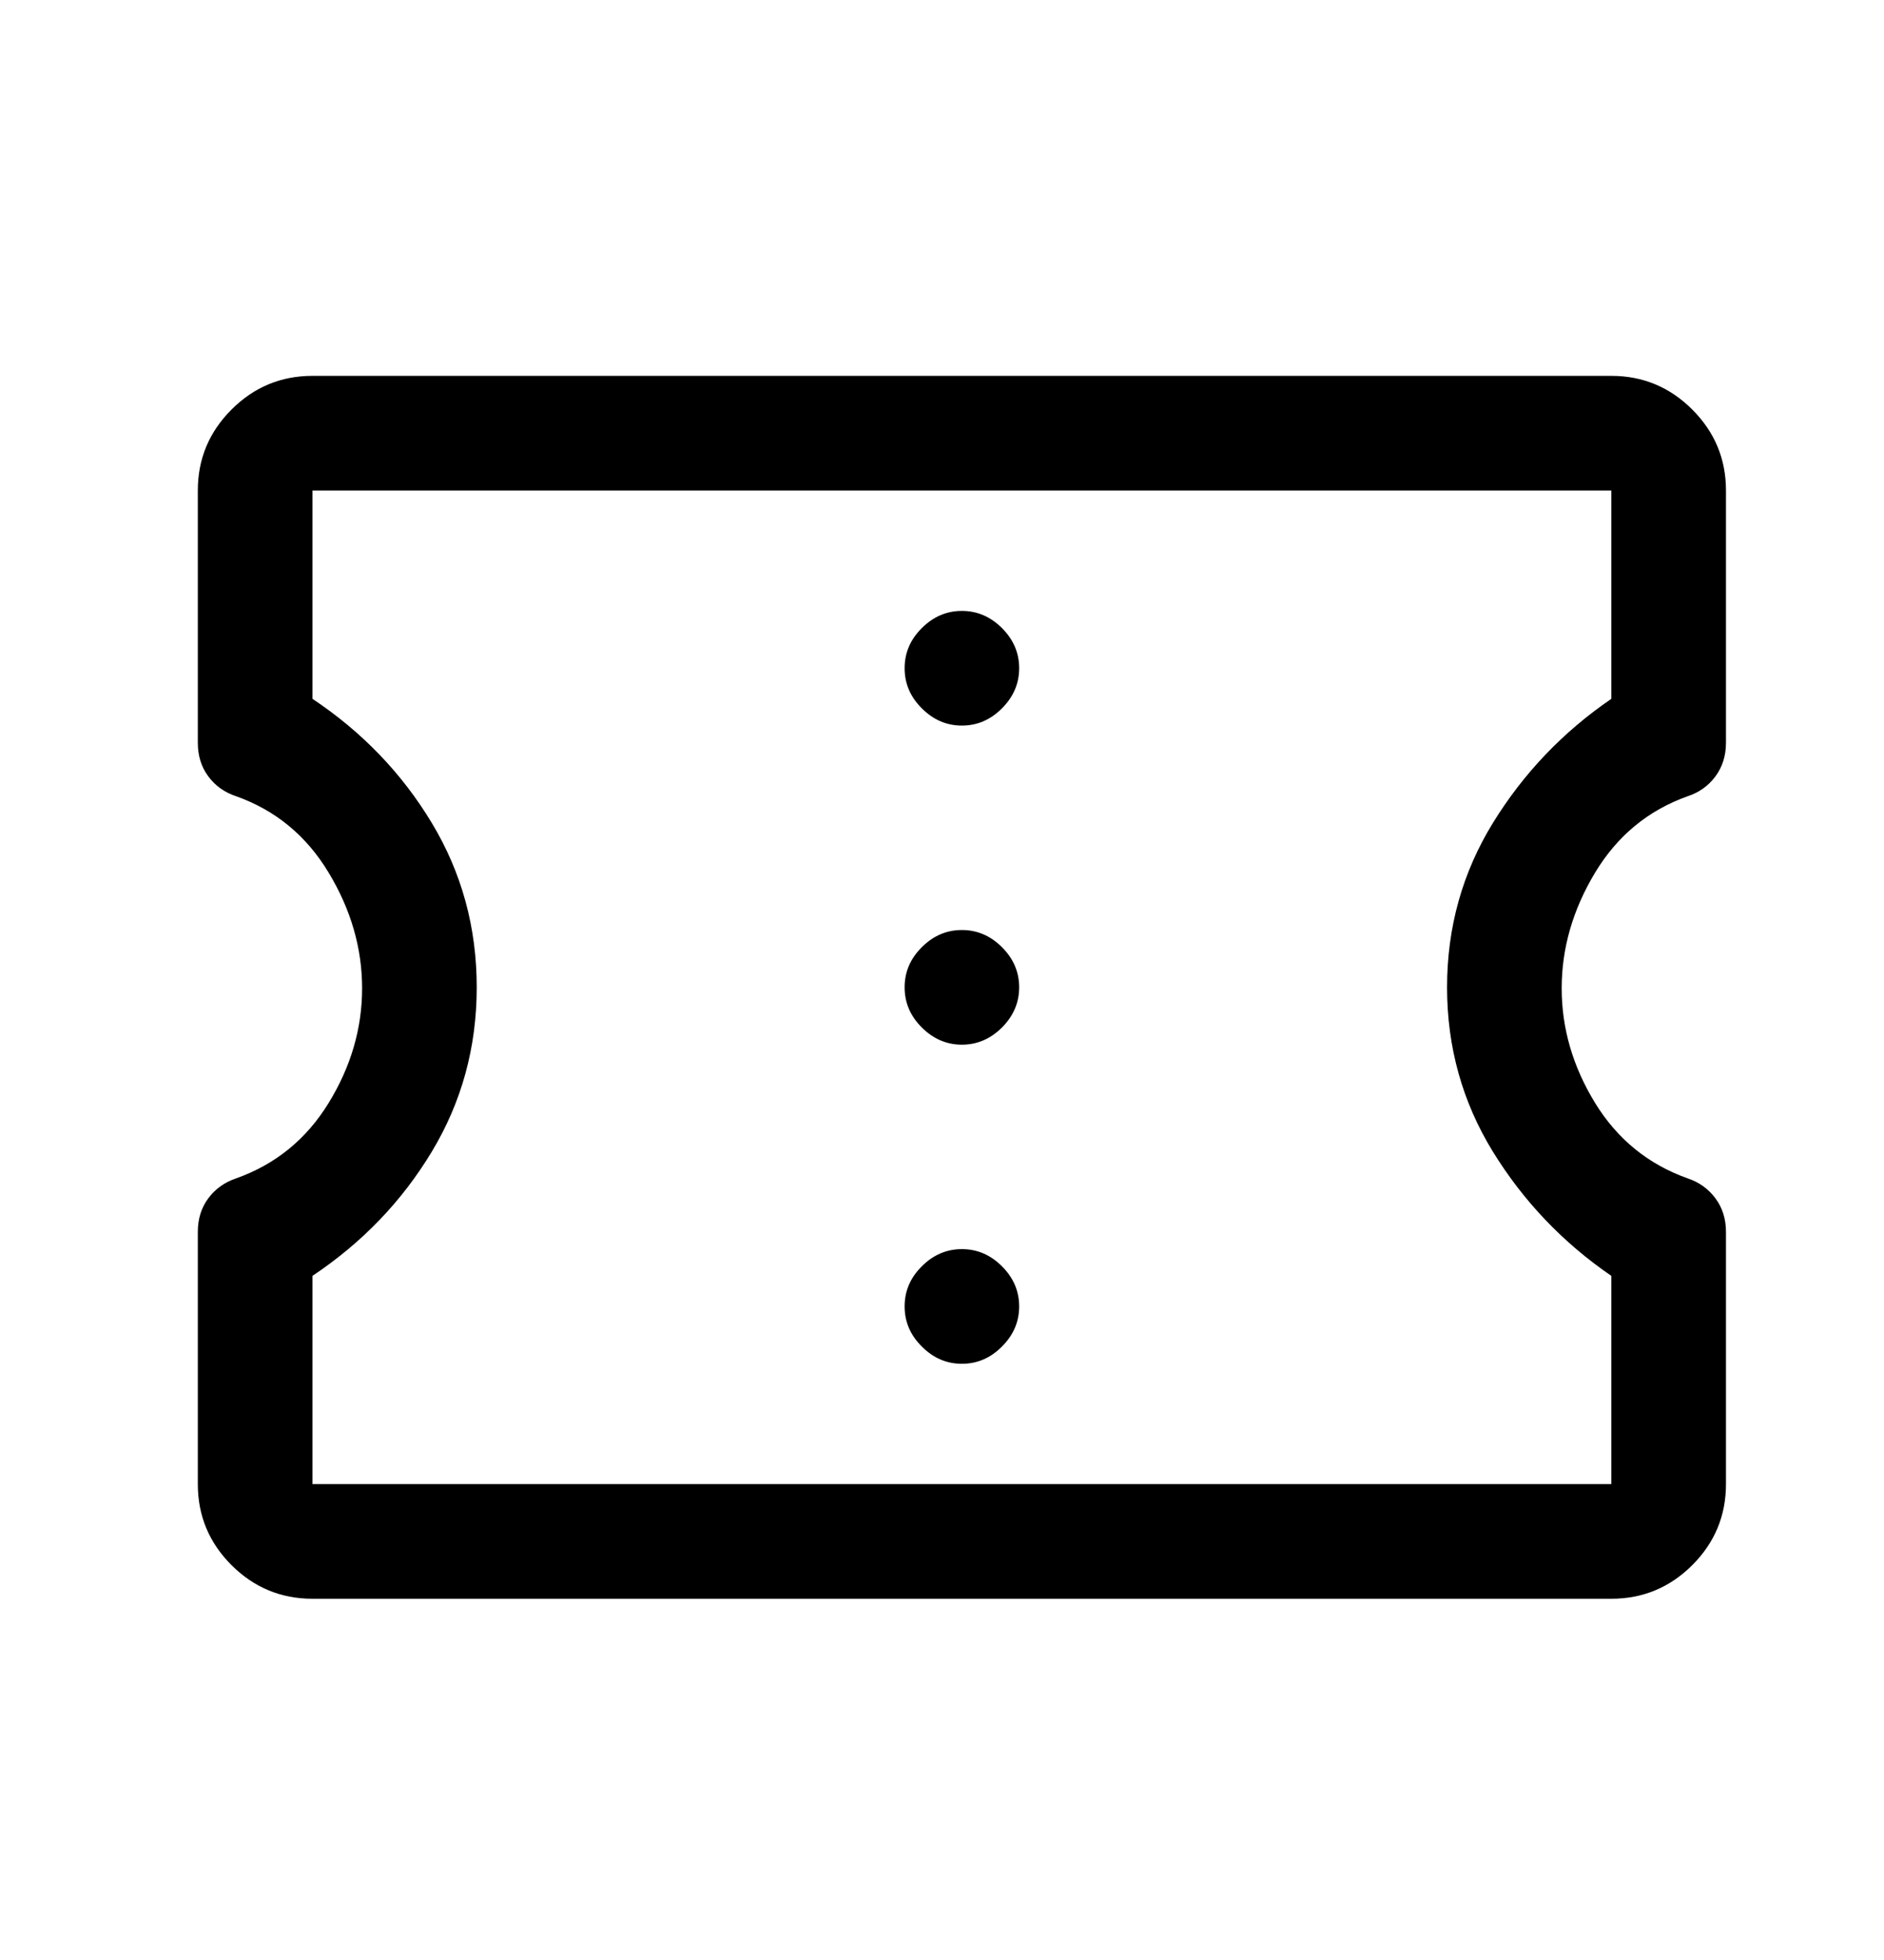 <svg width="25" height="26" viewBox="0 0 25 26" fill="none" xmlns="http://www.w3.org/2000/svg">
    <path
        d="M4.146 21.208C3.728 21.208 3.37 21.059 3.072 20.762C2.774 20.464 2.625 20.106 2.625 19.687V16.342C2.625 16.169 2.671 16.021 2.764 15.896C2.857 15.771 2.98 15.683 3.132 15.632C3.656 15.446 4.066 15.112 4.361 14.631C4.657 14.149 4.805 13.642 4.805 13.11C4.805 12.578 4.657 12.066 4.361 11.576C4.066 11.086 3.656 10.748 3.132 10.562C2.98 10.512 2.857 10.424 2.764 10.299C2.671 10.174 2.625 10.025 2.625 9.853V6.507C2.625 6.089 2.774 5.731 3.072 5.433C3.37 5.135 3.728 4.986 4.146 4.986H21.382C21.8 4.986 22.158 5.135 22.456 5.433C22.754 5.731 22.903 6.089 22.903 6.507V9.853C22.903 10.025 22.856 10.174 22.763 10.299C22.67 10.424 22.548 10.512 22.396 10.562C21.872 10.748 21.462 11.086 21.166 11.576C20.871 12.066 20.723 12.578 20.723 13.11C20.723 13.642 20.871 14.149 21.166 14.631C21.462 15.112 21.872 15.446 22.396 15.632C22.548 15.683 22.67 15.771 22.763 15.896C22.856 16.021 22.903 16.169 22.903 16.342V19.687C22.903 20.106 22.754 20.464 22.456 20.762C22.158 21.059 21.8 21.208 21.382 21.208H4.146ZM4.146 19.687H21.382V16.925C20.74 16.485 20.216 15.936 19.81 15.277C19.405 14.618 19.202 13.891 19.202 13.097C19.202 12.303 19.405 11.576 19.81 10.917C20.216 10.258 20.74 9.709 21.382 9.27V6.507H4.146V9.27C4.805 9.709 5.333 10.258 5.73 10.917C6.127 11.576 6.326 12.303 6.326 13.097C6.326 13.891 6.127 14.618 5.73 15.277C5.333 15.936 4.805 16.485 4.146 16.925V19.687ZM12.764 18.091C12.967 18.091 13.144 18.015 13.296 17.862C13.448 17.71 13.524 17.533 13.524 17.33C13.524 17.127 13.448 16.95 13.296 16.798C13.144 16.646 12.967 16.57 12.764 16.57C12.561 16.57 12.384 16.646 12.232 16.798C12.079 16.95 12.004 17.127 12.004 17.33C12.004 17.533 12.079 17.71 12.232 17.862C12.384 18.015 12.561 18.091 12.764 18.091ZM12.764 13.858C12.967 13.858 13.144 13.781 13.296 13.63C13.448 13.477 13.524 13.3 13.524 13.097C13.524 12.894 13.448 12.717 13.296 12.565C13.144 12.413 12.967 12.337 12.764 12.337C12.561 12.337 12.384 12.413 12.232 12.565C12.079 12.717 12.004 12.894 12.004 13.097C12.004 13.3 12.079 13.477 12.232 13.63C12.384 13.781 12.561 13.858 12.764 13.858ZM12.764 9.625C12.967 9.625 13.144 9.549 13.296 9.396C13.448 9.244 13.524 9.067 13.524 8.864C13.524 8.661 13.448 8.484 13.296 8.332C13.144 8.18 12.967 8.104 12.764 8.104C12.561 8.104 12.384 8.18 12.232 8.332C12.079 8.484 12.004 8.661 12.004 8.864C12.004 9.067 12.079 9.244 12.232 9.396C12.384 9.549 12.561 9.625 12.764 9.625Z"
        fill="currentColor" />
</svg>